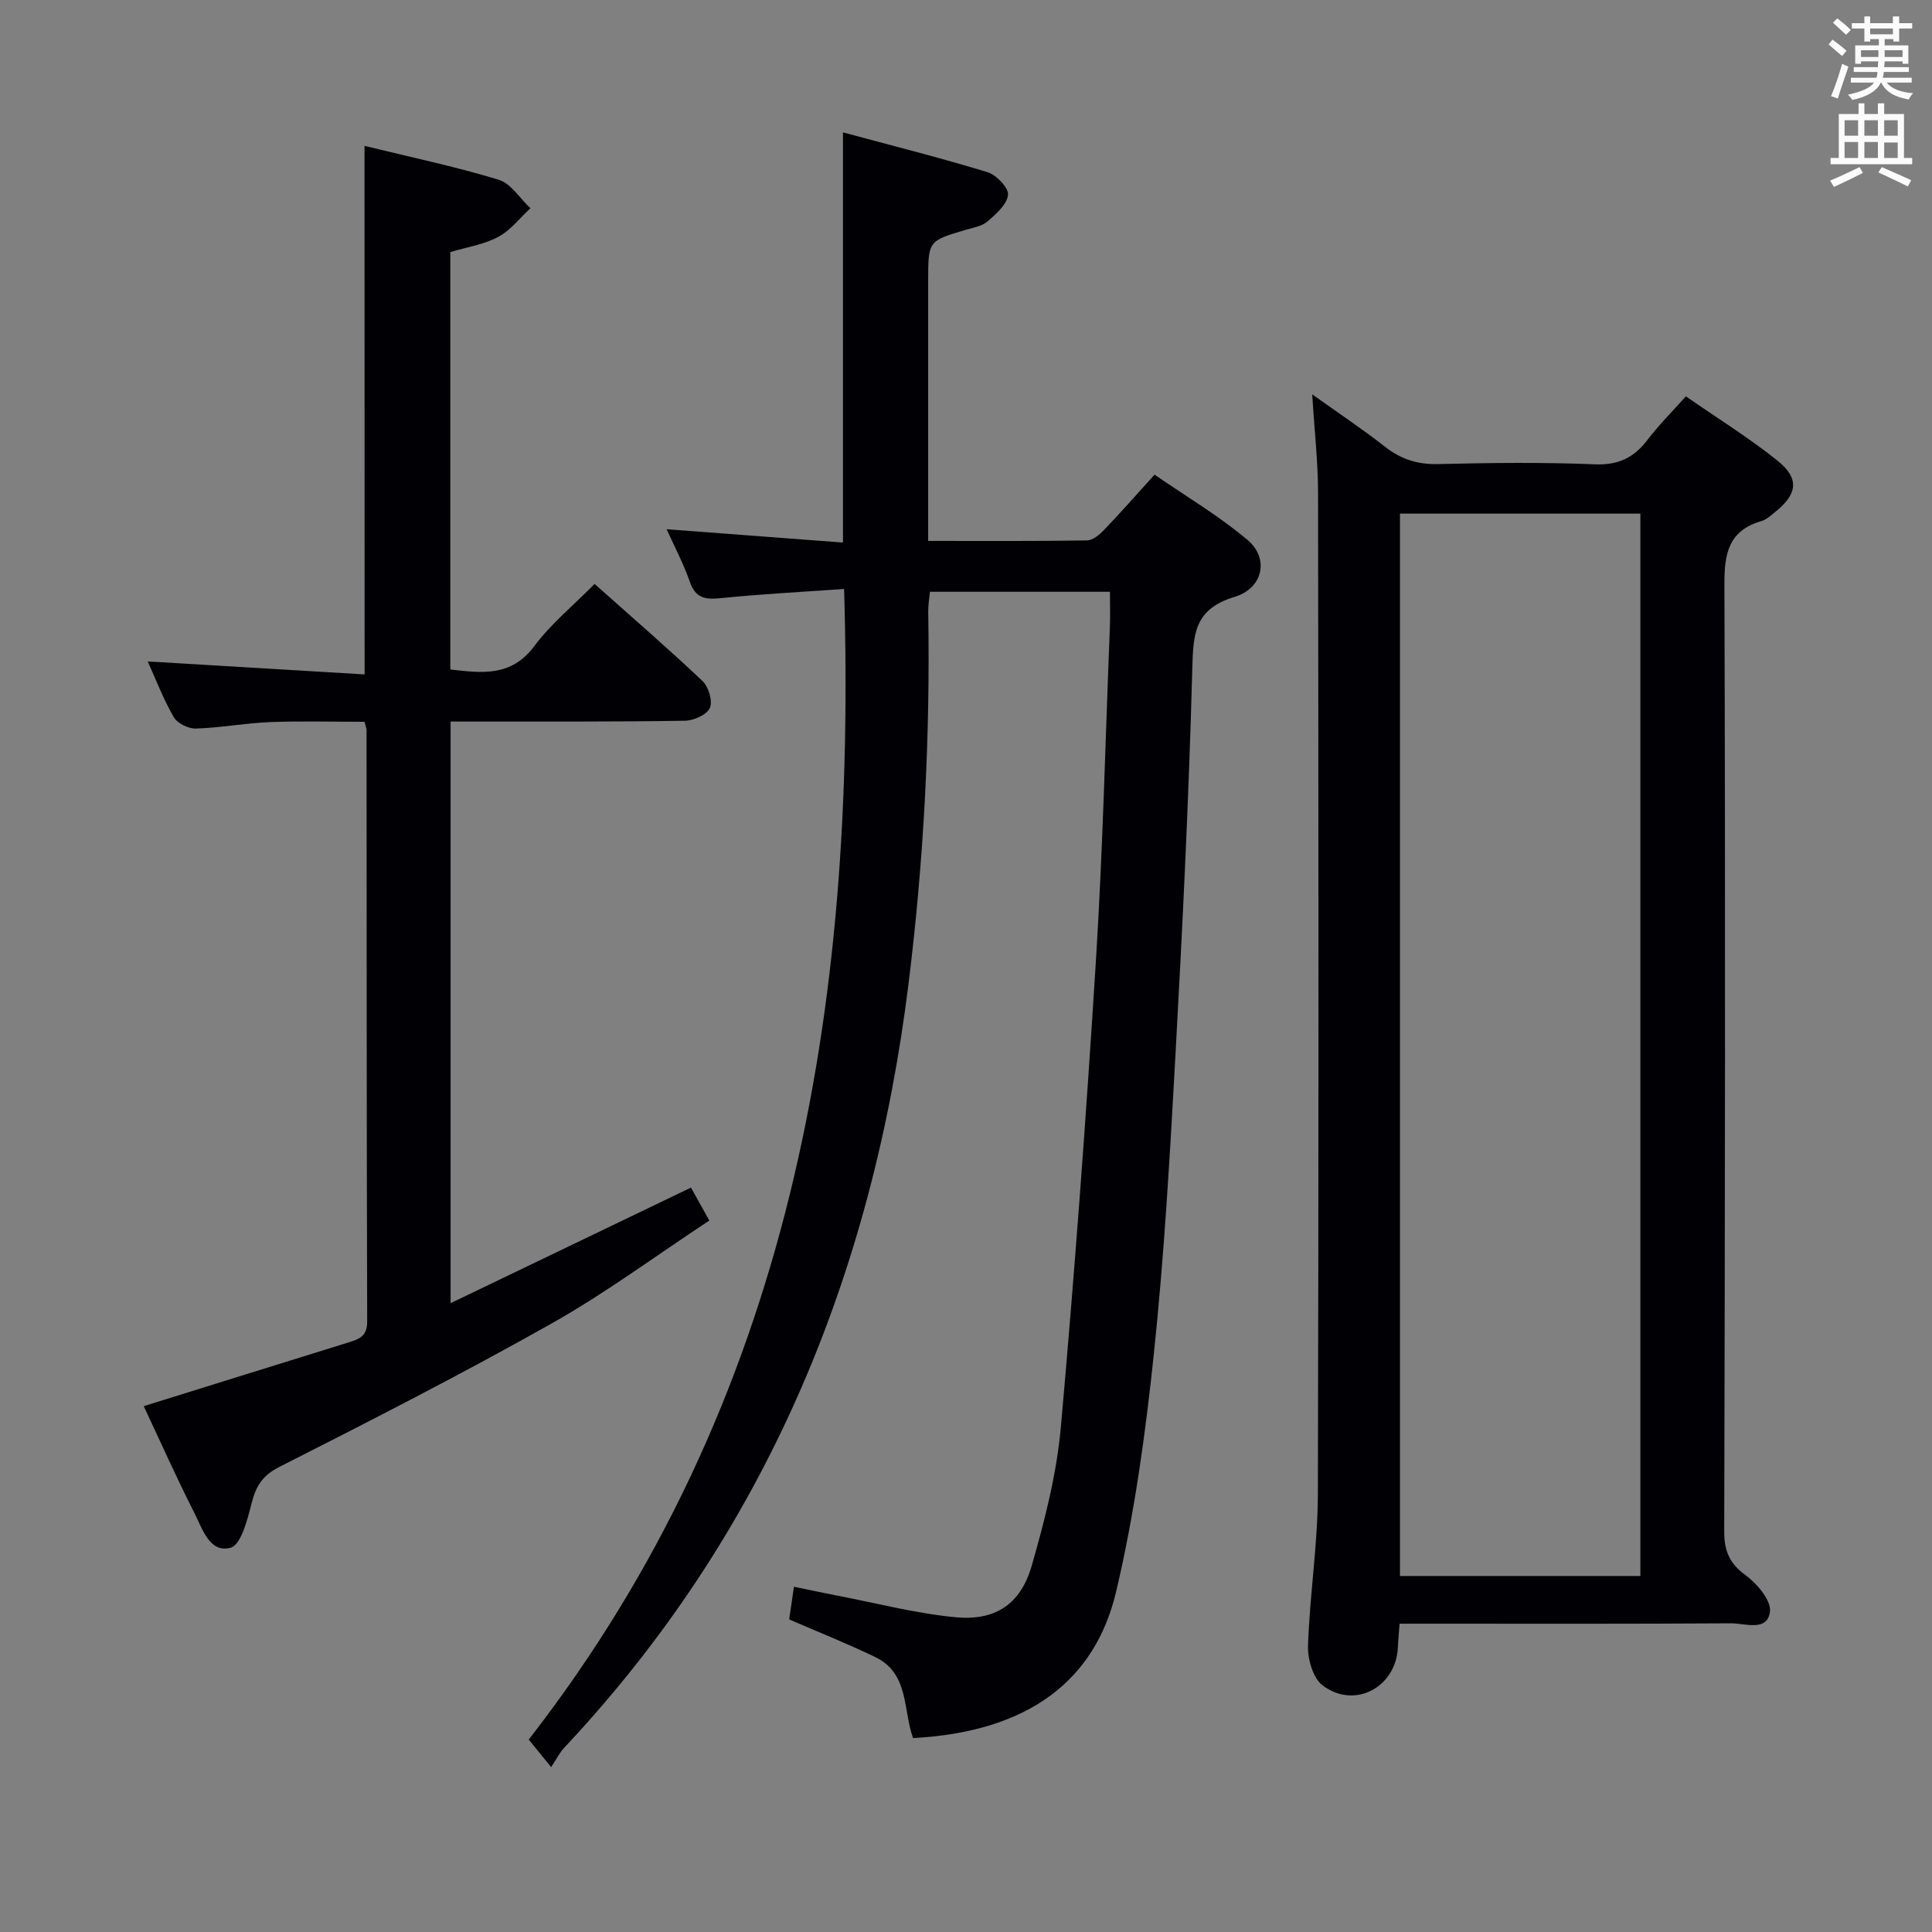 <svg enable-background="new 0 0 400 400" viewBox="0 0 400 400" xmlns="http://www.w3.org/2000/svg"><rect x="0" y="0" width="400" height="400" fill="#808080" stroke="none"/><g fill="#010105"><path d="m114.11 365.86c-1.99-2.44-3.22-3.95-4.64-5.7 54.45-70.03 67.89-151.49 65.29-238.22-8.64.61-17.05 1.04-25.41 1.89-3.2.33-5.31.14-6.52-3.35-1.29-3.74-3.18-7.27-4.81-10.91 12.24.93 24.28 1.84 36.51 2.76 0-28.45 0-56.16 0-84.92 10.01 2.7 20.03 5.22 29.9 8.23 1.84.56 4.4 3.21 4.27 4.68-.18 1.97-2.45 3.98-4.22 5.51-1.17 1.01-3.01 1.3-4.59 1.77-7.71 2.29-7.72 2.27-7.72 10.54v47.99 5.86c11.33 0 22.11.07 32.89-.1 1.21-.02 2.61-1.21 3.56-2.21 3.34-3.48 6.52-7.1 10.42-11.41 6.42 4.44 13.27 8.48 19.26 13.53 4.48 3.77 3.28 9.98-2.72 11.79-8.36 2.52-8.53 7.72-8.73 14.92-.71 26.76-2.03 53.5-3.5 80.23-1.14 20.58-2.31 41.19-4.47 61.68-1.73 16.46-3.99 33-7.79 49.08-4.33 18.34-18.03 29.07-42.05 30.35-2.09-5.73-.79-13.36-7.75-16.73-5.79-2.81-11.8-5.19-17.9-7.84.27-1.87.56-3.81.99-6.76 3.13.64 6.08 1.28 9.04 1.85 8.12 1.56 16.2 3.68 24.4 4.46 8.3.78 13.51-2.71 15.8-10.71 2.69-9.37 5.16-19 6.02-28.67 2.86-32.1 5.24-64.25 7.25-96.42 1.44-23.07 1.98-46.19 2.9-69.29.09-2.29.01-4.59.01-7.22-12.57 0-24.66 0-37.27 0-.12 1.32-.37 2.74-.35 4.16.43 25.82-.9 51.52-4.1 77.16-7.48 60.08-29.48 113.54-71.33 158.08-.88.96-1.49 2.21-2.64 3.94z"/><path d="m289.77 336.17c-.14 1.93-.29 3.38-.35 4.84-.36 8.31-8.92 12.95-15.58 7.94-2-1.5-3.12-5.46-3.03-8.23.35-10.46 2.01-20.89 2.04-31.33.19-69.12.13-138.24.04-207.37-.01-6.38-.74-12.75-1.21-20.37 5.75 4.1 10.55 7.29 15.07 10.84 3.31 2.6 6.72 3.69 10.97 3.59 10.82-.26 21.66-.39 32.47.05 4.89.2 8.11-1.38 10.93-5.09 2.28-3.01 4.99-5.69 7.92-8.98 6.53 4.53 13.02 8.55 18.94 13.29 4.62 3.7 4.19 6.92-.4 10.61-.9.73-1.83 1.61-2.9 1.92-6.85 2.01-7.69 6.74-7.66 13.26.22 65.29.12 130.58-.04 195.87-.01 4.07 1.05 6.66 4.42 9.12 2.39 1.74 5.37 5.27 5.05 7.59-.57 4.17-5.17 2.35-8.04 2.37-20.99.14-41.97.08-62.96.08-1.79 0-3.58 0-5.68 0zm.08-229.83v219.95h49.77c0-73.46 0-146.62 0-219.95-16.67 0-32.96 0-49.77 0z"/><path d="m75.47 30.2c9.46 2.32 18.72 4.26 27.74 7 2.57.78 4.43 3.88 6.61 5.92-2.2 2.02-4.12 4.58-6.68 5.93-2.99 1.59-6.54 2.13-9.91 3.14v86.42c6.57.75 12.62 1.57 17.4-4.85 3.44-4.61 8.04-8.37 12.47-12.86 7.61 6.78 15.13 13.27 22.34 20.09 1.26 1.19 2.15 4.16 1.53 5.58-.61 1.4-3.33 2.62-5.14 2.65-14.16.23-28.32.15-42.48.17-1.96 0-3.91 0-6.06 0v120.42c16.87-8.11 33.18-15.95 49.77-23.93.96 1.72 2.06 3.71 3.8 6.82-10.97 7.22-21.39 14.96-32.6 21.28-18.52 10.44-37.47 20.12-56.43 29.73-3.61 1.83-4.89 4.11-5.79 7.7-.83 3.3-2.16 8.45-4.29 9.03-4.37 1.18-5.85-3.95-7.5-7.19-3.75-7.38-7.12-14.95-10.49-22.12 14.42-4.49 28.46-8.88 42.51-13.23 2.16-.67 3.76-1.3 3.75-4.26-.12-40.82-.1-81.64-.13-122.45 0-.32-.15-.65-.41-1.75-6.38 0-12.98-.19-19.56.06-5.13.2-10.23 1.18-15.36 1.34-1.54.05-3.83-1.07-4.58-2.35-2.15-3.71-3.68-7.77-5.4-11.55 14.98.9 29.78 1.78 44.91 2.69-.02-36.76-.02-72.61-.02-109.43z"/></g><path d="m378.6 9.2.8-1c.9.7 1.9 1.4 2.9 2.3l-.9 1.1c-1.1-.9-2-1.7-2.8-2.4zm.5 10.7c.9-2.1 1.6-4.3 2.3-6.7.4.2.8.4 1.3.6-.7 2.1-1.5 4.3-2.2 6.6zm.4-15.2.9-.9c1 .8 2 1.6 2.8 2.4l-1 1c-1-.9-1.9-1.8-2.7-2.5zm12.5-1.3h1.2v1.4h2.7v1.1h-2.7v2.7h-1.2v-.5h-1.8v1.3h4.9v3.8h-1.2v-.5h-3.7c0 .4-.1.9-.1 1.2h5.1v1h-5.2c0 .5-.1.9-.2 1.2h6v1h-5.2c1.1 1.3 2.9 2 5.5 2.2-.4.4-.7.8-.9 1.3-2.9-.5-4.8-1.6-5.7-3.5h-.1c-.8 1.7-2.7 2.9-5.9 3.6-.2-.4-.6-.8-.9-1.1 2.8-.6 4.6-1.4 5.4-2.5h-4.8v-1h5.3c.1-.3.2-.7.2-1.2h-4.9v-1h5c0-.4 0-.8.1-1.2h-3.6v.5h-1.2v-3.8h4.9v-1.3h-1.8v.5h-1.2v-2.7h-2.6v-1.1h2.6v-1.4h1.2v1.4h4.7v-1.4zm-6.7 8.4h3.6c0-.4 0-.9 0-1.4h-3.6zm1.9-4.7h4.7v-1.2h-4.7zm6.7 3.3h-3.7v1.4h3.7z" fill="#fafbfa"/><path d="m384.7 21.4h1.3v2.2h2.8v-2.2h1.3v2.2h4.1v9.1h1.7v1.3h-16.9v-1.3h1.7v-9.1h4.1v-2.2zm.3 13.2.7 1.2c-1.8.9-3.8 1.9-6 2.9-.2-.4-.5-.8-.8-1.3 2.4-1 4.4-2 6.1-2.8zm-3.1-6.5h2.8v-3.2h-2.8zm0 4.6h2.8v-3.3h-2.8zm4.1-4.6h2.8v-3.2h-2.8zm0 4.6h2.8v-3.3h-2.8zm3.6 1.9c2.1.9 4.1 1.8 6.1 2.7l-.7 1.3c-2.2-1.1-4.2-2-6.1-2.9zm3.3-9.7h-2.8v3.2h2.8zm-2.8 7.8h2.8v-3.2h-2.8z" fill="#fafbfa"/></svg>